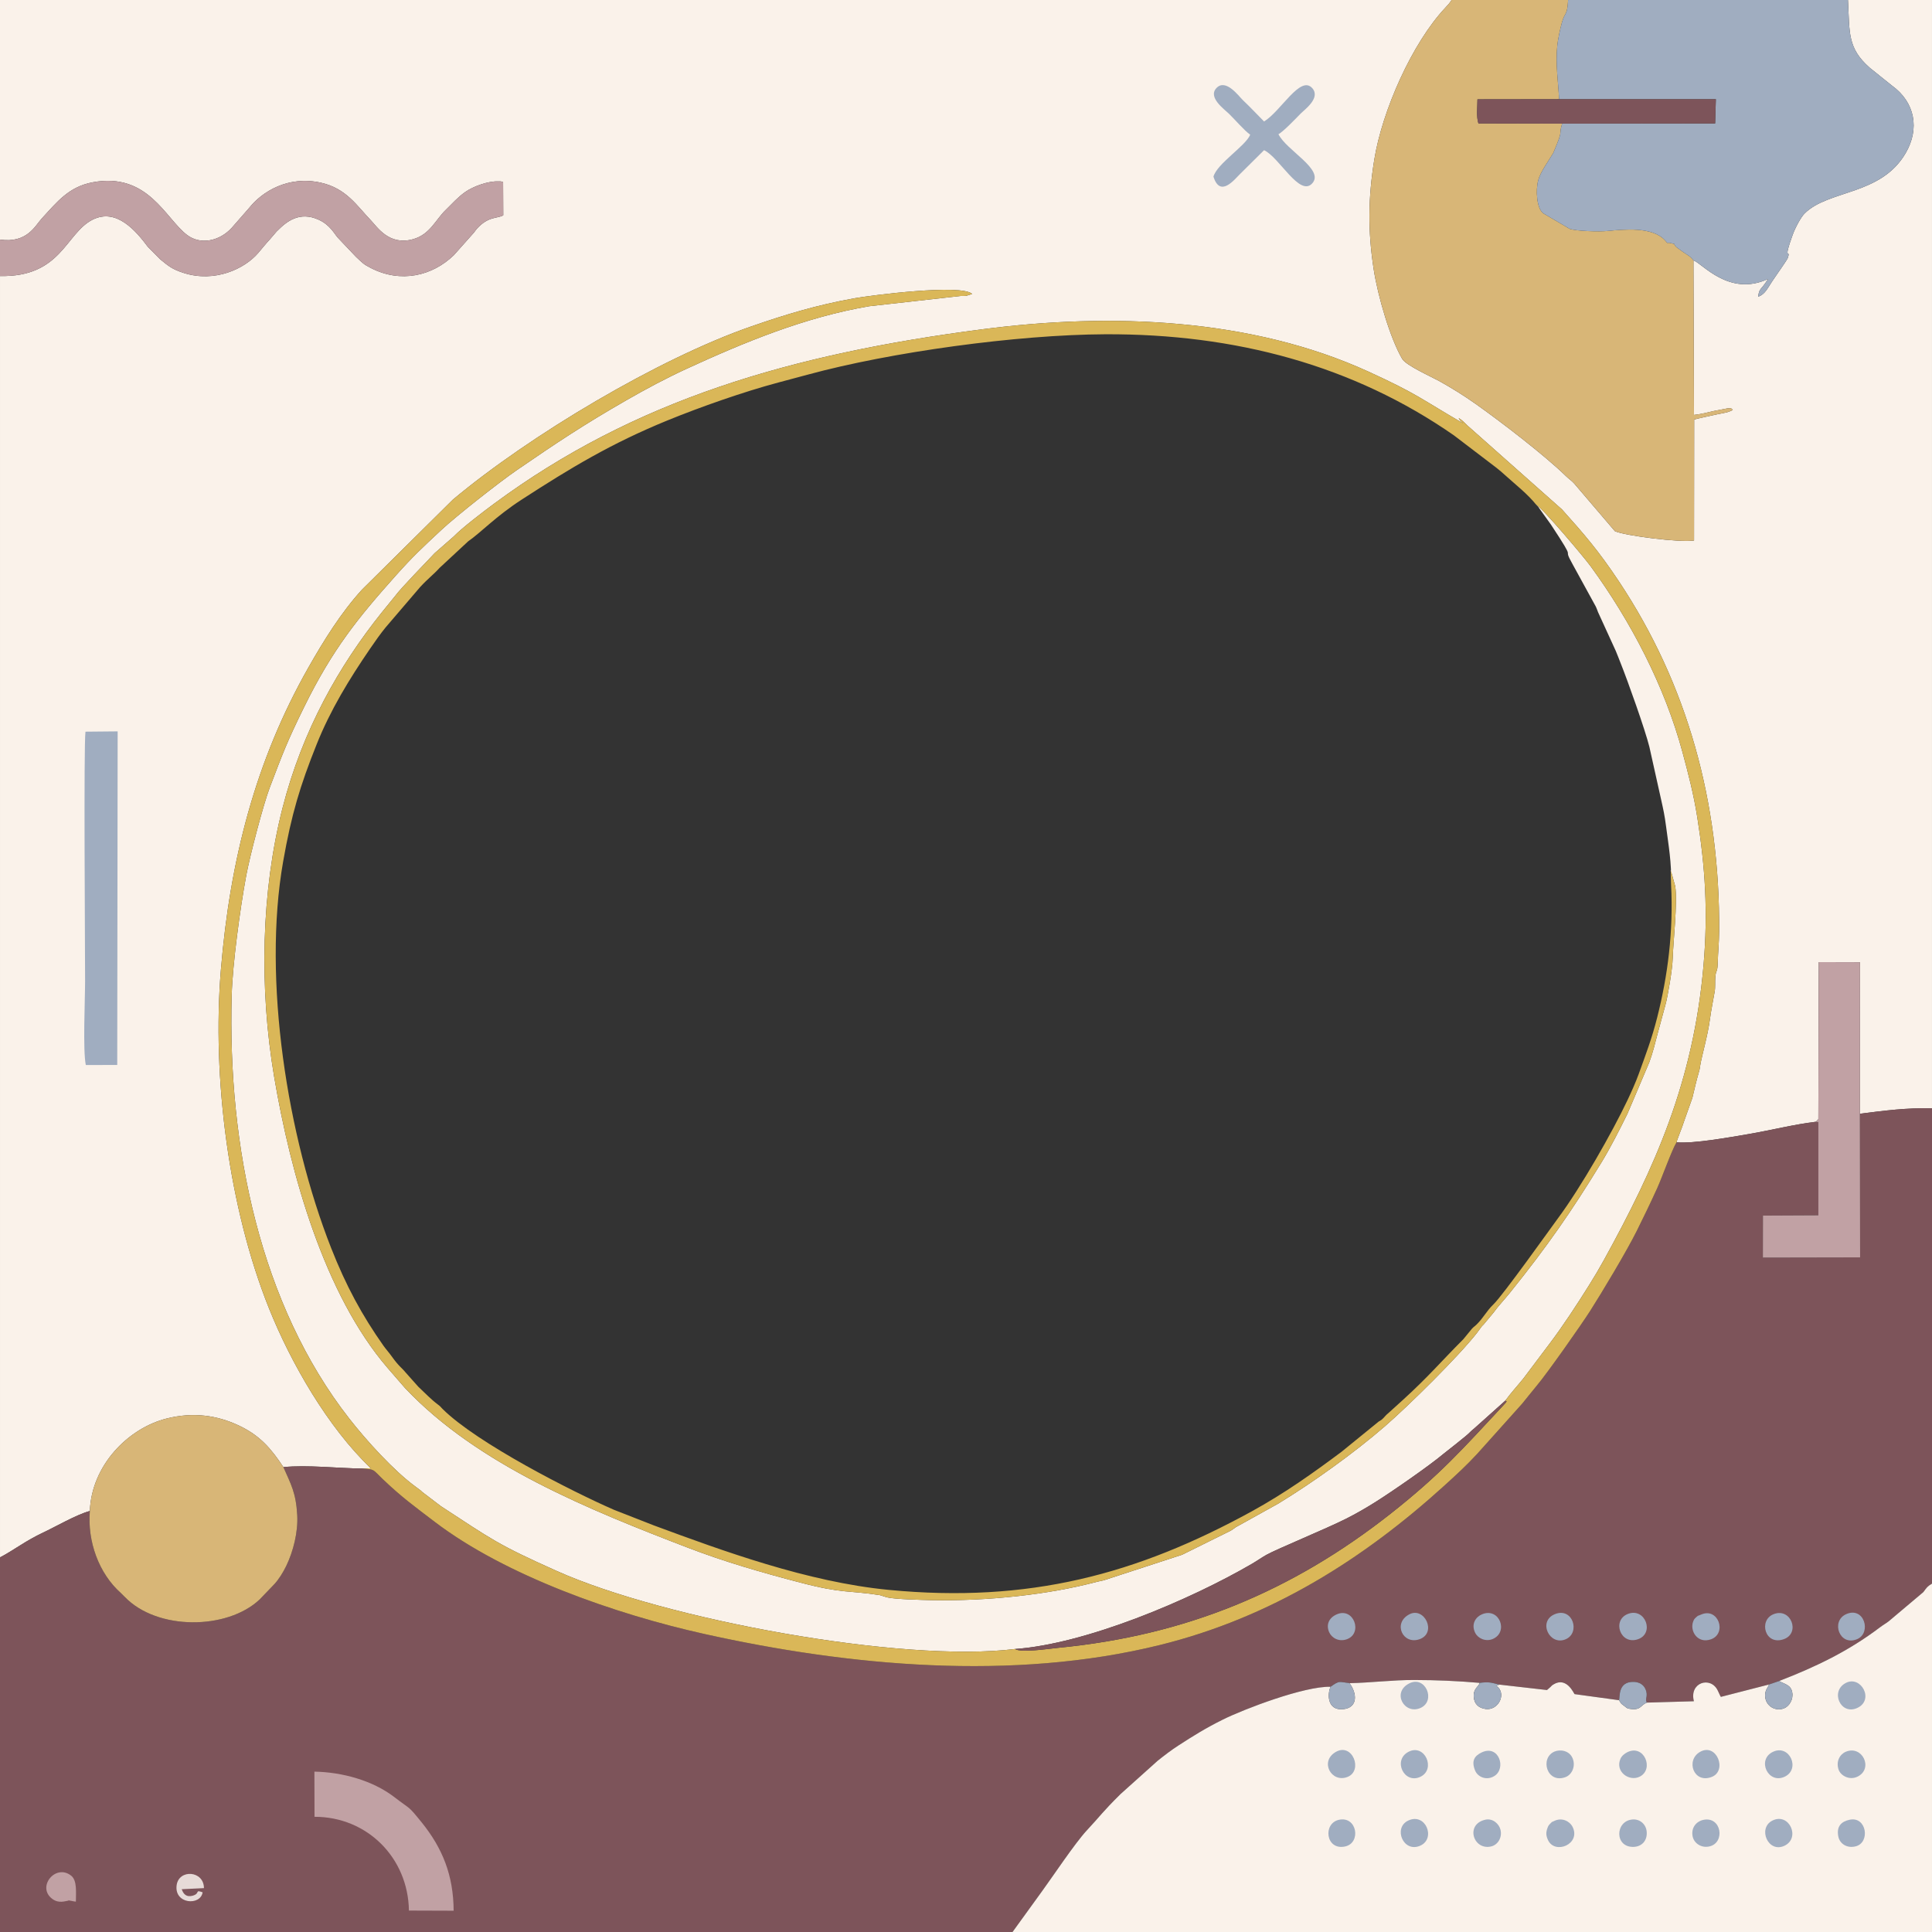 <?xml version="1.0" encoding="UTF-8"?>
<!DOCTYPE svg PUBLIC "-//W3C//DTD SVG 1.1//EN" "http://www.w3.org/Graphics/SVG/1.1/DTD/svg11.dtd">
<!-- Creator: CorelDRAW 2021 (64-Bit) -->
<svg xmlns="http://www.w3.org/2000/svg" xml:space="preserve" width="512px" height="512px" version="1.1" style="shape-rendering:geometricPrecision; text-rendering:geometricPrecision; image-rendering:optimizeQuality; fill-rule:evenodd; clip-rule:evenodd"
viewBox="0 0 512 512"
 xmlns:xlink="http://www.w3.org/1999/xlink"
 xmlns:xodm="http://www.corel.com/coreldraw/odm/2003">
 <rect x="0" y="0" width="512" height="512" fill="#333333" stroke="none"/>
 <defs>
  <style type="text/css">
   <![CDATA[
    .fil1 {fill:#7D545A}
    .fil4 {fill:#A0ADC0}
    .fil5 {fill:#C1A1A4}
    .fil2 {fill:#D8B677}
    .fil3 {fill:#DAB758}
    .fil6 {fill:#E7DBD8}
    .fil0 {fill:#FAF2EA}
   ]]>
  </style>
 </defs>
 <g id="Layer_x0020_1">
  <g id="_2436810034752">
   <path class="fil0" d="M0 63.5c7.2,1.04 9.34,-3.72 11.06,-5.58 4.06,-4.41 7.16,-8.43 13.51,-9.61 14.67,-2.73 19.25,9.61 25.02,13.97 3.53,2.68 8.59,1.66 11.85,-1.93l4.62 -5.28c3.39,-4.26 10.27,-8.6 18.99,-6.65 6.72,1.5 9.53,6.11 13.17,9.9 1.75,1.82 4.88,6.87 11.28,5.06 4.49,-1.26 5.95,-5.19 8.65,-7.77 1.77,-1.71 3.08,-3.27 5.14,-4.73 2.12,-1.49 6.05,-2.92 8.75,-2.81 1.03,0.04 0.44,-0.08 1.29,0.2l0.04 8.78c-1.51,0.92 -3.9,0.17 -6.96,3.53 -0.37,0.4 -0.44,0.6 -0.8,1.04l-5.33 5.99c-5.7,5.51 -14.04,7.5 -21.97,3.43 -2.04,-1.04 -2.15,-1.29 -3.97,-2.98l-4.82 -5.08c-0.89,-0.97 -2.01,-3.37 -5.09,-4.76 -5.07,-2.3 -8.49,0.49 -10.89,2.9 -0.06,0.05 -0.14,0.12 -0.19,0.17l-1.85 2.16c-1.27,1.38 -1.78,2.06 -3.05,3.56 -3.65,4.27 -11.52,7.93 -19.71,5.34 -3.19,-1.01 -4.11,-1.88 -6.28,-3.63l-3.27 -3.3c-3.18,-4.26 -8.33,-10.35 -14.62,-7.22 -7.19,3.57 -8.24,15.29 -24.57,14.95l0 339.57c1.35,-0.66 3.89,-2.27 5.4,-3.22 1.8,-1.14 3.96,-2.38 5.86,-3.27 3.37,-1.57 9.02,-4.87 12.55,-5.8 0.45,-12.09 10.13,-21.95 20.39,-24.52 6.96,-1.74 13.26,-0.87 19.08,1.86 5.59,2.63 8.55,6.09 11.82,11.03 6.29,-0.64 14.39,0.31 20.86,0.38l2.31 -0.08c-11.44,-10.9 -21.22,-27.99 -26.98,-42.36 -10.67,-26.61 -15.12,-61.15 -12.76,-89.69 2.42,-29.19 9.18,-55.49 23.22,-80.19 4.07,-7.16 8.6,-14.47 14.16,-20.58l24.09 -23.86c20.4,-17.09 54.62,-37.45 79.15,-45.94 9.09,-3.15 17.29,-5.65 27.31,-7.44 4.38,-0.78 28.31,-3.86 31.18,-1.14l-1.63 0.51c-0.22,0.03 -1.2,0.03 -1.48,0.03l-24.18 2.71c-17.05,2.9 -33.14,9.56 -48.51,16.63 -5.26,2.42 -10.74,5.35 -15.84,8.28 -11.41,6.55 -18.37,11.2 -29.02,18.51 -4.49,3.07 -16.07,12.18 -19.98,15.83 -5.14,4.8 -7.49,6.96 -12.07,12.08 -10.13,11.34 -16.85,19.66 -24.34,34.89 -4.56,9.28 -5.61,12.16 -9.08,21.27 -1.79,4.69 -5.33,18.36 -6.26,23.38 -1.62,8.7 -3.62,23.49 -3.85,31.65 -1.13,40.37 7.65,82.2 31.15,112.26 4.55,5.83 11.82,13.86 17.69,18.14l1.25 0.93c0.08,0.07 0.29,0.29 0.37,0.36l4.99 3.8c13.7,8.94 14.9,10.09 30.71,17.17 28.6,12.8 91.48,24.41 121.42,20.67 18.67,-1.31 46.17,-12.89 62.8,-22.58 1.41,-0.82 2.52,-1.63 3.85,-2.38 2.66,-1.5 15.85,-6.91 21.13,-9.58 2.61,-1.31 5.23,-2.83 7.68,-4.37 4.55,-2.86 14.3,-9.62 18,-12.73l3.46 -2.74c0.98,-0.84 2.36,-1.85 3.22,-2.65 0.89,-0.82 0.62,-0.67 1.53,-1.39l8.26 -7.39c1.34,-1.87 3.13,-3.82 4.79,-5.87l6.91 -9.18c3.58,-4.72 7.36,-10.52 10.47,-15.49 1.46,-2.33 2.59,-4.24 3.94,-6.67 13.56,-24.6 23.78,-47.34 26.44,-78.29 1.2,-14.08 0.43,-25.83 -1.66,-39.07 -1,-6.31 -2.37,-11.49 -3.93,-17.3 -4.71,-17.48 -13.69,-34.67 -24.33,-49.25 -1.88,-2.57 -12.75,-15.42 -14.42,-16.3 0.94,0.91 0.34,0.36 1.13,1.4l2.73 3.8c7.47,11.32 2.61,4.96 5.81,10.62l6.08 11.09c0.33,0.66 0.4,1.02 0.63,1.55l4.7 10.28c0.48,1.14 0.77,1.93 1.25,3.14 1.9,4.73 6.54,17.77 7.65,22.27l3.13 14.05c0.58,2.61 0.9,4.01 1.3,7.07 0.61,4.76 1.51,9.63 1.32,15.38l-0.09 -3.83 1.18 4.24c0.69,4.03 -0.58,15.52 -0.65,18.96 -0.08,3.2 -1.34,10.32 -1.9,12.37l-2.1 7.73c-0.73,2.8 -1.26,5.02 -2.24,7.69l-5.78 13.61c-2.13,4.29 -4.38,8.78 -6.87,12.86 -7.92,12.95 -14.31,22.18 -24.15,34.41 -1.53,1.91 -3.05,3.45 -4.47,5.41l-2.67 3.2c-0.05,0.05 -0.13,0.12 -0.18,0.17 -0.05,0.05 -0.13,0.12 -0.18,0.17l-1.4 1.89c-4.79,6.13 -18,19.18 -24.35,24.69 -8.11,7.03 -19.12,14.92 -28.22,20.46l-11.25 6.25c-0.59,0.42 -0.84,0.61 -1.33,0.92l-12.92 6.4 -20.79 6.78c-0.66,0.17 -1.23,0.24 -1.81,0.4 -12.86,3.41 -28.97,5.14 -43.82,4.85 -2.4,-0.05 -9.82,-0.23 -11.81,-0.74l-1.87 -0.58c-8.32,-1.31 -9.67,-0.34 -20.99,-3.3 -10.34,-2.7 -20.16,-5.53 -29.86,-9.26 -25.83,-9.92 -55.77,-21.88 -75.05,-42.39l-4.59 -5.29c-16.8,-19.54 -25.69,-51.46 -30.03,-77.09 -4.02,-23.67 -3.42,-49.24 2.2,-71.23 5.3,-20.73 15.02,-37.78 26.33,-51.89l3.45 -4.24c1.59,-2.22 8.61,-9.34 10.53,-11.43l5.07 -4.44c2.19,-2.27 7.86,-6.6 10.7,-8.69 37.08,-27.4 78.5,-39.64 129.62,-46.25 33.83,-4.38 70.98,-2.97 102.09,11.25 13.08,5.97 13.94,7.26 25.07,13.69 -0.72,-0.77 -0.58,-0.38 -1.17,-1.4 1.08,0.65 1.62,1.33 2.4,2.06l24.99 22.17c5.97,6.66 9.71,10.99 15.04,19 18.22,27.38 26.84,58.61 26.61,92.86 -0.03,3.2 -0.3,5.33 -0.38,8.43 -0.05,2.39 -0.46,1.66 -0.63,3.62 -0.12,1.29 0.05,2.62 -0.18,3.92 -0.33,1.93 -0.95,4.98 -1.23,7.13 -0.57,4.4 -2.16,9.75 -2.59,12.37 -0.17,1.08 -0.13,1.01 -0.38,1.85 -0.66,2.27 -1.09,4.2 -1.7,6.75l-2.19 6.18c-0.38,1.32 -2.05,5.35 -2,5.61 4.52,0.42 14.24,-1.36 19.03,-2.17 5.79,-0.98 12.26,-2.61 17.9,-3.27l0.64 -0.69 0.11 -41.62 10.93 0.03 -0.03 40.15c6.67,-0.84 12.32,-1.6 19.11,-1.43l0 -293.72 -22.27 0c0.47,8.67 -0.2,12.7 5.78,17.97l5.87 4.71c6.17,4.45 7.38,11.47 3.65,17.88 -6.58,11.3 -20.43,9.68 -26.79,16.01 -0.93,0.92 -2.43,3.64 -3.15,5.62 -2.79,7.64 -0.31,3.42 -1.36,6.3 -0.12,0.33 -3.05,4.56 -3.54,5.26 -1.85,2.67 -2.32,4.2 -4.27,4.88 0.38,-2.52 0.62,-1.45 2.63,-4.7 -10.41,4.83 -17.58,-4.32 -19.77,-4.92l0.14 40.95c1.72,-0.17 3.67,-0.67 5.31,-1.05l3.68 -0.71c1.35,0.07 0.4,-0.3 1.3,0.42 -0.29,0.18 -0.33,0.21 -0.87,0.42 -0.35,0.14 -0.16,0.07 -0.59,0.2 -0.31,0.09 -0.87,0.2 -1.2,0.27 -0.82,0.16 -1.63,0.3 -2.45,0.5 -1.69,0.39 -3.3,0.69 -5.13,1.17l-0.03 32.06c-3.52,0.6 -18.42,-1.27 -20.98,-2.48l-10.8 -12.65c-0.8,-0.87 -1.27,-1.07 -2.12,-1.9 -5.72,-5.59 -17.39,-14.52 -23.98,-19.18 -3.08,-2.17 -6.28,-4.18 -9.65,-6.05 -2.06,-1.14 -8.79,-4.12 -9.83,-5.9 -3.16,-5.42 -6.44,-16.55 -7.55,-23.81 -1.56,-10.13 -1.45,-18.89 0.16,-28.89 2.08,-12.98 10.01,-30.96 18.87,-40.37 0.65,-0.69 1.12,-1.2 1.63,-2.01l-384.69 0 0 63.5z"/>
   <path class="fil1" d="M492.89 295.15l0.06 38.07 -25.77 0.05 0.02 -11.13 14.68 -0.07 0 -24.01c-0.09,-1.09 0.32,-0.54 -0.64,-0.78 -5.64,0.66 -12.11,2.29 -17.9,3.27 -4.79,0.81 -14.51,2.59 -19.03,2.17 -1.21,1.91 -3.81,9.23 -5.13,12.15 -1.87,4.11 -3.61,7.69 -5.44,11.38 -2.72,5.44 -9.13,16.14 -12.39,21.25 -2.24,3.51 -11.24,16.35 -14.18,19.83 -1.38,1.64 -2.51,3.13 -3.77,4.65l-11.92 13.3c-2.83,3.06 -5.32,5.35 -8.72,8.44 -21.36,19.37 -45.83,34.94 -75.47,42.25 -39.03,9.62 -82.32,5.55 -120.49,-2.92 -23.76,-5.27 -52.91,-15.51 -71.57,-29.73 -5.7,-4.34 -8.77,-6.55 -13.83,-11.37 -2.74,-2.62 -2.01,-2.55 -5.44,-2.77 -6.47,-0.07 -14.57,-1.02 -20.86,-0.38 2.02,4.59 3.34,6.79 3.67,12.75 0.25,4.47 -1.06,9.58 -2.88,13.37 -0.9,1.86 -2.01,3.61 -3.16,4.87l-3.94 4.1c-8.57,8.07 -27.07,8.23 -35.66,-0.63l-1.09 -1.08c-5.87,-5.22 -8.9,-13.7 -8.23,-21.75 -3.53,0.93 -9.18,4.23 -12.55,5.8 -1.9,0.89 -4.06,2.13 -5.86,3.27 -1.51,0.95 -4.05,2.56 -5.4,3.22l0 99.28 268.33 0 7.88 -10.89c2.45,-3.34 8.69,-12.69 11.77,-16 3.92,-4.21 4.02,-4.75 8.99,-9.68l9.82 -8.81c1.94,-1.54 3.45,-2.71 5.48,-4.03 3.95,-2.56 7.23,-4.61 11.78,-6.87 5.68,-2.82 21.58,-8.88 28.57,-8.71 2.47,-1.75 2.08,-1.29 5,-0.95 5.62,-0.1 11.3,-0.86 17.24,-0.84 5.77,0.01 11.46,0.25 17.24,0.76 2.61,-0.34 3.07,-0.05 5.25,0.46l12.62 1.44 0.9 -0.79c0.45,-0.41 0.21,-0.31 0.79,-0.68 3.53,-2.2 5.44,2.44 5.62,2.55l11.76 1.61c0.34,-0.7 -0.42,-4.99 3.96,-4.85 1.53,0.05 2.58,0.83 3.03,1.84 0.9,2.02 -0.25,2.6 0.41,3.65l12.46 -0.36c-1.3,-5.01 4.44,-6.73 6.32,-2.85l0.65 1.38c0.04,0.09 0.11,0.21 0.18,0.31l12.75 -3.28 2.69 -0.92c9.82,-3.8 18.42,-7.95 26.71,-14.22 1.05,-0.79 1.31,-0.84 2.36,-1.64l9.14 -7.7c0.98,-1.3 1.03,-1.49 2.3,-2.25l0 -125.96c-6.79,-0.17 -12.44,0.59 -19.11,1.43z"/>
   <path class="fil0" d="M471.49 445.49c1.46,0.86 3.11,0.97 3.47,3.01 0.35,1.89 -0.83,3.7 -2.16,4.22 -2.57,1.01 -5.36,-0.96 -4.99,-3.92 0.15,-1.2 0.68,-1.45 0.99,-2.39l-12.75 3.28c-0.07,-0.1 -0.14,-0.22 -0.18,-0.31l-0.65 -1.38c-1.88,-3.88 -7.62,-2.16 -6.32,2.85l-12.46 0.36c-1.65,0.62 -1.53,1.96 -4.03,1.71 -1.24,-0.12 -1.15,-0.2 -2,-0.85 -1.19,-0.91 -0.53,-0.35 -1.37,-1.5l-11.76 -1.61c-0.18,-0.11 -2.09,-4.75 -5.62,-2.55 -0.58,0.37 -0.34,0.27 -0.79,0.68l-0.9 0.79 -12.62 -1.44 -0.86 0.25c2.95,2.08 0.63,6.68 -2.79,6.21 -1.84,-0.26 -2.96,-1.28 -3.13,-3.12 -0.22,-2.39 1.45,-2.85 1.53,-3.8 -5.78,-0.51 -11.47,-0.75 -17.24,-0.76 -5.94,-0.02 -11.62,0.74 -17.24,0.84 1.97,2.55 2.42,6.57 -1.79,6.9 -4.2,0.32 -4.05,-4.16 -3.21,-5.95 -6.99,-0.17 -22.89,5.89 -28.57,8.71 -4.55,2.26 -7.83,4.31 -11.78,6.87 -2.03,1.32 -3.54,2.49 -5.48,4.03l-9.82 8.81c-4.97,4.93 -5.07,5.47 -8.99,9.68 -3.08,3.31 -9.32,12.66 -11.77,16l-7.88 10.89 243.67 0 0 -92.32c-1.27,0.76 -1.32,0.95 -2.3,2.25l-9.14 7.7c-1.05,0.8 -1.31,0.85 -2.36,1.64 -8.29,6.27 -16.89,10.42 -26.71,14.22z"/>
   <path class="fil2" d="M448.78 69.01c-0.99,-1.25 -1.46,-1.33 -2.81,-2.27l-1.68 -1.22c-1.26,-1.2 0.33,-0.58 -1.42,-1.07 -1.38,-0.38 -0.59,0.43 -1.56,-0.68 -3.33,-3.83 -11.19,-2.96 -15.25,-2.56 -2.29,0.22 -8.37,0.05 -10.11,-0.58l-6.96 -4.09c-1.78,-1.34 -2.04,-6.12 -1.35,-8.74 0.58,-2.2 2.64,-4.99 3.75,-6.87 0.38,-0.65 0.06,0.04 0.49,-0.97 2.55,-6.05 1.08,-3.7 2.1,-7.2l-22.18 -0.05c-0.61,-1.82 -0.26,-4.42 -0.26,-6.39l21.63 -0.03c-0.19,-4.31 -0.98,-9.37 -0.47,-14.21 0.18,-1.75 0.73,-4.31 1.24,-6.16 0.76,-2.75 1.41,-1.68 1.63,-5.92l-30.88 0c-0.51,0.81 -0.98,1.32 -1.63,2.01 -8.86,9.41 -16.79,27.39 -18.87,40.37 -1.61,10 -1.72,18.76 -0.16,28.89 1.11,7.26 4.39,18.39 7.55,23.81 1.04,1.78 7.77,4.76 9.83,5.9 3.37,1.87 6.57,3.88 9.65,6.05 6.59,4.66 18.26,13.59 23.98,19.18 0.85,0.83 1.32,1.03 2.12,1.9l10.8 12.65c2.56,1.21 17.46,3.08 20.98,2.48l0.03 -32.06c1.83,-0.48 3.44,-0.78 5.13,-1.17 0.82,-0.2 1.63,-0.34 2.45,-0.5 0.33,-0.07 0.89,-0.18 1.2,-0.27 0.43,-0.13 0.24,-0.06 0.59,-0.2 0.54,-0.21 0.58,-0.24 0.87,-0.42 -0.9,-0.72 0.05,-0.35 -1.3,-0.42l-3.68 0.71c-1.64,0.38 -3.59,0.88 -5.31,1.05l-0.14 -40.95z"/>
   <path class="fil3" d="M95.96 389.18c3.43,0.22 2.7,0.15 5.44,2.77 5.06,4.82 8.13,7.03 13.83,11.37 18.66,14.22 47.81,24.46 71.57,29.73 38.17,8.47 81.46,12.54 120.49,2.92 29.64,-7.31 54.11,-22.88 75.47,-42.25 3.4,-3.09 5.89,-5.38 8.72,-8.44l11.92 -13.3c1.26,-1.52 2.39,-3.01 3.77,-4.65 2.94,-3.48 11.94,-16.32 14.18,-19.83 3.26,-5.11 9.67,-15.81 12.39,-21.25 1.83,-3.69 3.57,-7.27 5.44,-11.38 1.32,-2.92 3.92,-10.24 5.13,-12.15 -0.05,-0.26 1.62,-4.29 2,-5.61l2.19 -6.18c0.61,-2.55 1.04,-4.48 1.7,-6.75 0.25,-0.84 0.21,-0.77 0.38,-1.85 0.43,-2.62 2.02,-7.97 2.59,-12.37 0.28,-2.15 0.9,-5.2 1.23,-7.13 0.23,-1.3 0.06,-2.63 0.18,-3.92 0.17,-1.96 0.58,-1.23 0.63,-3.62 0.08,-3.1 0.35,-5.23 0.38,-8.43 0.23,-34.25 -8.39,-65.48 -26.61,-92.86 -5.33,-8.01 -9.07,-12.34 -15.04,-19l-24.99 -22.17c-0.78,-0.73 -1.32,-1.41 -2.4,-2.06 0.59,1.02 0.45,0.63 1.17,1.4 -11.13,-6.43 -11.99,-7.72 -25.07,-13.69 -31.11,-14.22 -68.26,-15.63 -102.09,-11.25 -51.12,6.61 -92.54,18.85 -129.62,46.25 -2.84,2.09 -8.51,6.42 -10.7,8.69l-5.07 4.44c-1.92,2.09 -8.94,9.21 -10.53,11.43l-3.45 4.24c-11.31,14.11 -21.03,31.16 -26.33,51.89 -5.62,21.99 -6.22,47.56 -2.2,71.23 4.34,25.63 13.23,57.55 30.03,77.09l4.59 5.29c19.28,20.51 49.22,32.47 75.05,42.39 9.7,3.73 19.52,6.56 29.86,9.26 11.32,2.96 12.67,1.99 20.99,3.3l1.87 0.58c1.99,0.51 9.41,0.69 11.81,0.74 14.85,0.29 30.96,-1.44 43.82,-4.85 0.58,-0.16 1.15,-0.23 1.81,-0.4l20.79 -6.78 12.92 -6.4c0.49,-0.31 0.74,-0.5 1.33,-0.92l11.25 -6.25c9.1,-5.54 20.11,-13.43 28.22,-20.46 6.35,-5.51 19.56,-18.56 24.35,-24.69l1.4 -1.89c0.05,-0.05 0.13,-0.12 0.18,-0.17 0.05,-0.05 0.13,-0.12 0.18,-0.17l2.67 -3.2c1.42,-1.96 2.94,-3.5 4.47,-5.41 9.84,-12.23 16.23,-21.46 24.15,-34.41 2.49,-4.08 4.74,-8.57 6.87,-12.86l5.78 -13.61c0.98,-2.67 1.51,-4.89 2.24,-7.69l2.1 -7.73c0.56,-2.05 1.82,-9.17 1.9,-12.37 0.07,-3.44 1.34,-14.93 0.65,-18.96l-1.18 -4.24 0.09 3.83c0.64,12.42 -0.87,24.19 -3.71,35.33 -1.43,5.63 -3,9.68 -4.89,14.93 -0.77,2.14 -2.02,4.9 -2.96,6.89 -4.03,8.51 -12.34,23.11 -18.44,31.32 -1.56,2.1 -14.57,20.4 -17.09,22.79 -1.84,1.76 -2.61,3.55 -4.5,5.37 -0.6,0.58 -0.54,0.41 -1.15,1.03l-2.31 2.82c-5.95,5.95 -9.15,9.84 -16.05,16.12l-3.84 3.48c-0.78,0.64 -0.65,0.64 -1.27,1.27 -0.74,0.73 -0.5,0.44 -1.26,0.94l-9.88 8.04c-7.46,5.57 -14.97,10.93 -23.74,15.75 -30.47,16.72 -59.1,24.41 -96.25,20.83 -21.53,-2.07 -44.17,-10.41 -62.22,-17.08l-10.56 -4.13c-11.1,-4.83 -36.24,-17.63 -45.4,-26.69 -0.69,-0.68 -0.41,-0.56 -1.3,-1.23 -1.92,-1.45 -3.12,-2.79 -5.17,-4.7l-3.45 -3.87c-1.01,-1.25 -1.65,-1.45 -3.56,-4.12 -0.76,-1.07 -1.53,-1.9 -2.23,-2.88 -5.66,-8.03 -9.91,-15.83 -13.89,-25.95 -11.57,-29.44 -18.2,-71.05 -12.7,-102.36 2.21,-12.57 4.52,-20.16 8.88,-31.06 3.6,-9.03 8.65,-17.31 14.16,-25.35 1.31,-1.92 2.74,-3.96 4.16,-5.69l9.1 -10.64c1.96,-2.14 3.57,-3.33 5.15,-5.08l7.6 -7.06c3.41,-2.35 7.24,-6.55 14.15,-11.03 12.96,-8.4 23.76,-14.91 38.63,-20.99 8.74,-3.57 20.23,-7.61 29.43,-10.06l7.81 -2.09c21.92,-5.97 55.46,-10.59 78.84,-10.69 34.49,-0.14 65.73,8.27 92.37,26.8l11.21 8.55c1.03,0.83 1.43,1.15 2.56,2.18 2.56,2.33 5.64,4.69 8.04,7.66 1.67,0.88 12.54,13.73 14.42,16.3 10.64,14.58 19.62,31.77 24.33,49.25 1.56,5.81 2.93,10.99 3.93,17.3 2.09,13.24 2.86,24.99 1.66,39.07 -2.66,30.95 -12.88,53.69 -26.44,78.29 -1.35,2.43 -2.48,4.34 -3.94,6.67 -3.11,4.97 -6.89,10.77 -10.47,15.49l-6.91 9.18c-1.66,2.05 -3.45,4 -4.79,5.87 0.31,0.23 0.81,-0.17 -0.66,1.4 -10.66,11.41 -16.44,18.07 -29.69,28.52 -26.08,20.55 -54.31,32.31 -88.08,35.57 -2.67,0.26 -9.85,1.38 -11.5,0.32 -29.94,3.74 -92.82,-7.87 -121.42,-20.67 -15.81,-7.08 -17.01,-8.23 -30.71,-17.17l-4.99 -3.8c-0.08,-0.07 -0.29,-0.29 -0.37,-0.36l-1.25 -0.93c-5.87,-4.28 -13.14,-12.31 -17.69,-18.14 -23.5,-30.06 -32.28,-71.89 -31.15,-112.26 0.23,-8.16 2.23,-22.95 3.85,-31.65 0.93,-5.02 4.47,-18.69 6.26,-23.38 3.47,-9.11 4.52,-11.99 9.08,-21.27 7.49,-15.23 14.21,-23.55 24.34,-34.89 4.58,-5.12 6.93,-7.28 12.07,-12.08 3.91,-3.65 15.49,-12.76 19.98,-15.83 10.65,-7.31 17.61,-11.96 29.02,-18.51 5.1,-2.93 10.58,-5.86 15.84,-8.28 15.37,-7.07 31.46,-13.73 48.51,-16.63l24.18 -2.71c0.28,0 1.26,0 1.48,-0.03l1.63 -0.51c-2.87,-2.72 -26.8,0.36 -31.18,1.14 -10.02,1.79 -18.22,4.29 -27.31,7.44 -24.53,8.49 -58.75,28.85 -79.15,45.94l-24.09 23.86c-5.56,6.11 -10.09,13.42 -14.16,20.58 -14.04,24.7 -20.8,51 -23.22,80.19 -2.36,28.54 2.09,63.08 12.76,89.69 5.76,14.37 15.54,31.46 26.98,42.36l-2.31 0.08z"/>
   <path class="fil4" d="M413.17 26.29l41.55 0 -0.19 6.42 -40.55 0.05c-1.02,3.5 0.45,1.15 -2.1,7.2 -0.43,1.01 -0.11,0.32 -0.49,0.97 -1.11,1.88 -3.17,4.67 -3.75,6.87 -0.69,2.62 -0.43,7.4 1.35,8.74l6.96 4.09c1.74,0.63 7.82,0.8 10.11,0.58 4.06,-0.4 11.92,-1.27 15.25,2.56 0.97,1.11 0.18,0.3 1.56,0.68 1.75,0.49 0.16,-0.13 1.42,1.07l1.68 1.22c1.35,0.94 1.82,1.02 2.81,2.27 2.19,0.6 9.36,9.75 19.77,4.92 -2.01,3.25 -2.25,2.18 -2.63,4.7 1.95,-0.68 2.42,-2.21 4.27,-4.88 0.49,-0.7 3.42,-4.93 3.54,-5.26 1.05,-2.88 -1.43,1.34 1.36,-6.3 0.72,-1.98 2.22,-4.7 3.15,-5.62 6.36,-6.33 20.21,-4.71 26.79,-16.01 3.73,-6.41 2.52,-13.43 -3.65,-17.88l-5.87 -4.71c-5.98,-5.27 -5.31,-9.3 -5.78,-17.97l-74.16 0c-0.22,4.24 -0.87,3.17 -1.63,5.92 -0.51,1.85 -1.06,4.41 -1.24,6.16 -0.51,4.84 0.28,9.9 0.47,14.21z"/>
   <path class="fil2" d="M23.81 400.43c-0.67,8.05 2.36,16.53 8.23,21.75l1.09 1.08c8.59,8.86 27.09,8.7 35.66,0.63l3.94 -4.1c1.15,-1.26 2.26,-3.01 3.16,-4.87 1.82,-3.79 3.13,-8.9 2.88,-13.37 -0.33,-5.96 -1.65,-8.16 -3.67,-12.75 -3.27,-4.94 -6.23,-8.4 -11.82,-11.03 -5.82,-2.73 -12.12,-3.6 -19.08,-1.86 -10.26,2.57 -19.94,12.43 -20.39,24.52z"/>
   <path class="fil5" d="M0 63.5l0 9.65c16.33,0.34 17.38,-11.38 24.57,-14.95 6.29,-3.13 11.44,2.96 14.62,7.22l3.27 3.3c2.17,1.75 3.09,2.62 6.28,3.63 8.19,2.59 16.06,-1.07 19.71,-5.34 1.27,-1.5 1.78,-2.18 3.05,-3.56l1.85 -2.16c0.05,-0.05 0.13,-0.12 0.19,-0.17 2.4,-2.41 5.82,-5.2 10.89,-2.9 3.08,1.39 4.2,3.79 5.09,4.76l4.82 5.08c1.82,1.69 1.93,1.94 3.97,2.98 7.93,4.07 16.27,2.08 21.97,-3.43l5.33 -5.99c0.36,-0.44 0.43,-0.64 0.8,-1.04 3.06,-3.36 5.45,-2.61 6.96,-3.53l-0.04 -8.78c-0.85,-0.28 -0.26,-0.16 -1.29,-0.2 -2.7,-0.11 -6.63,1.32 -8.75,2.81 -2.06,1.46 -3.37,3.02 -5.14,4.73 -2.7,2.58 -4.16,6.51 -8.65,7.77 -6.4,1.81 -9.53,-3.24 -11.28,-5.06 -3.64,-3.79 -6.45,-8.4 -13.17,-9.9 -8.72,-1.95 -15.6,2.39 -18.99,6.65l-4.62 5.28c-3.26,3.59 -8.32,4.61 -11.85,1.93 -5.77,-4.36 -10.35,-16.7 -25.02,-13.97 -6.35,1.18 -9.45,5.2 -13.51,9.61 -1.72,1.86 -3.86,6.62 -11.06,5.58z"/>
   <path class="fil5" d="M481.24 297.28c0.96,0.24 0.55,-0.31 0.64,0.78l0 24.01 -14.68 0.07 -0.02 11.13 25.77 -0.05 -0.06 -38.07 0.03 -40.15 -10.93 -0.03 -0.11 41.62 -0.64 0.69z"/>
   <path class="fil4" d="M22.74 282.24l8.33 -0.01 0.11 -88.41 -8.53 0.08c-0.49,3.96 -0.1,57.21 -0.1,66.12 0,4.91 -0.62,18.3 0.19,22.22z"/>
   <path class="fil1" d="M268.98 437c1.65,1.06 8.83,-0.06 11.5,-0.32 33.77,-3.26 62,-15.02 88.08,-35.57 13.25,-10.45 19.03,-17.11 29.69,-28.52 1.47,-1.57 0.97,-1.17 0.66,-1.4l-8.26 7.39c-0.91,0.72 -0.64,0.57 -1.53,1.39 -0.86,0.8 -2.24,1.81 -3.22,2.65l-3.46 2.74c-3.7,3.11 -13.45,9.87 -18,12.73 -2.45,1.54 -5.07,3.06 -7.68,4.37 -5.28,2.67 -18.47,8.08 -21.13,9.58 -1.33,0.75 -2.44,1.56 -3.85,2.38 -16.63,9.69 -44.13,21.27 -62.8,22.58z"/>
   <path class="fil5" d="M83.35 481.47c13.9,-0.03 24.8,10.81 25.02,24.85l11.85 0.04c-0.05,-9.36 -2.94,-16.57 -8.5,-23.44 -3.75,-4.63 -2.7,-3.18 -7.23,-6.68 -5.71,-4.39 -13.8,-6.61 -21.17,-6.74l0.03 11.97z"/>
   <path class="fil1" d="M413.98 32.76l40.55 -0.05 0.19 -6.42 -41.55 0 -21.63 0.03c0,1.97 -0.35,4.57 0.26,6.39l22.18 0.05z"/>
   <path class="fil4" d="M331.32 35.7c-1.24,3.01 -8.81,7.67 -9.74,11.11 1.75,5.65 5.54,0.78 6.96,-0.61l6.45 -6.4c4.03,1.84 9.42,12.49 12.77,8.79 3.31,-3.66 -6.9,-8.75 -8.96,-13.04 1.1,-0.46 4.86,-4.39 5.84,-5.4 1.07,-1.09 5.39,-4.15 3.16,-6.75 -3.16,-3.68 -8.36,6.12 -12.81,8.79 -1.89,-1.91 -3.64,-3.78 -5.65,-5.69 -1.05,-1.01 -4.43,-5.71 -6.91,-3.23 -2.49,2.49 2.06,5.7 3.26,6.88 1.53,1.48 4.09,4.48 5.63,5.55z"/>
   <path class="fil5" d="M20.11 503.95c0,-2.43 0.36,-5.58 -1.23,-6.86 -4.14,-3.33 -9.29,3.02 -4.99,6.16 1.77,1.29 3.43,0.51 4.2,0.45 1.27,-0.08 -1.37,-0.21 0.79,0.04 0.12,0.02 0.59,0.16 1.23,0.21z"/>
   <path class="fil4" d="M411.83 482.6c-0.82,0.4 -0.34,0.04 -0.97,0.65 -0.45,0.43 -0.59,0.71 -0.75,1.15 -0.48,1.27 -0.39,2.08 0.11,3.2 1.81,4.01 8.87,1.11 6.5,-3.52 -0.64,-1.26 -2.64,-2.6 -4.89,-1.48z"/>
   <path class="fil4" d="M411.96 464.18c-3.99,1.71 -2,8.66 2.97,6.75 1.55,-0.6 2.68,-2.71 1.88,-4.84 -0.86,-2.26 -3.39,-2.53 -4.85,-1.91z"/>
   <path class="fil4" d="M429.04 450.57c0.84,1.15 0.18,0.59 1.37,1.5 0.85,0.65 0.76,0.73 2,0.85 2.5,0.25 2.38,-1.09 4.03,-1.71 -0.66,-1.05 0.49,-1.63 -0.41,-3.65 -0.45,-1.01 -1.5,-1.79 -3.03,-1.84 -4.38,-0.14 -3.62,4.15 -3.96,4.85z"/>
   <path class="fil4" d="M432.63 482.18c-4.67,0.38 -4.81,7.5 0.37,7.26 2.14,-0.09 3.64,-1.72 3.38,-4.12 -0.19,-1.82 -1.72,-3.3 -3.75,-3.14z"/>
   <path class="fil4" d="M373.17 482.48c-4.04,1.94 -1.26,8.66 3.24,6.63 4.19,-1.89 1.39,-8.85 -3.24,-6.63z"/>
   <path class="fil4" d="M469.71 482.47c-4.01,2 -1.14,8.77 3.24,6.65 4.26,-2.07 1.21,-8.86 -3.24,-6.65z"/>
   <path class="fil4" d="M489.16 464.23c-1.59,0.67 -2.67,2.58 -1.9,4.78 0.55,1.56 2.88,2.89 5.06,1.79 4.22,-2.14 1.2,-8.4 -3.16,-6.57z"/>
   <path class="fil4" d="M354 464.28c-4.39,2.53 -1.14,8.33 3.12,6.62 4.17,-1.66 1.3,-9.16 -3.12,-6.62z"/>
   <path class="fil4" d="M469.86 464.25c-4.38,2.07 -1.3,8.68 3.11,6.59 4.24,-2.01 1.29,-8.67 -3.11,-6.59z"/>
   <path class="fil4" d="M489.17 445.99c-4.23,2.19 -1.44,8.6 2.95,6.67 4.72,-2.08 1.09,-8.76 -2.95,-6.67z"/>
   <path class="fil4" d="M450.54 464.26c-3.92,2.22 -1.69,8.54 3.12,6.63 4.17,-1.66 1.25,-9.11 -3.12,-6.63z"/>
   <path class="fil4" d="M373.3 464.23c-4.31,2.2 -1.19,8.7 3.14,6.63 4.14,-1.99 1.18,-8.83 -3.14,-6.63z"/>
   <path class="fil4" d="M490.18 482.25c-2.14,0.45 -3.55,1.69 -3.01,4.44 0.36,1.87 2.24,3.21 4.61,2.61 3.92,-1 2.91,-8.01 -1.6,-7.05z"/>
   <path class="fil4" d="M431.24 464.36c-0.69,0.35 -1.45,0.93 -1.8,1.73 -1.51,3.45 2.36,6.15 5.13,4.73 3.87,-1.98 1.13,-8.69 -3.33,-6.46z"/>
   <path class="fil4" d="M393.63 482.24c-5.43,1.21 -3.19,8.26 1.6,7.07 1.71,-0.43 2.95,-2.36 2.4,-4.47 -0.38,-1.47 -2,-3.04 -4,-2.6z"/>
   <path class="fil4" d="M468.8 446.41c-0.31,0.94 -0.84,1.19 -0.99,2.39 -0.37,2.96 2.42,4.93 4.99,3.92 1.33,-0.52 2.51,-2.33 2.16,-4.22 -0.36,-2.04 -2.01,-2.15 -3.47,-3.01l-2.69 0.92z"/>
   <path class="fil4" d="M431.45 427.69c-4.37,1.65 -2.05,8.36 2.64,6.72 4.45,-1.56 1.94,-8.44 -2.64,-6.72z"/>
   <path class="fil4" d="M470 427.78c-4.04,1.6 -2.28,8.46 2.78,6.6 4.39,-1.62 1.85,-8.45 -2.78,-6.6z"/>
   <path class="fil4" d="M373.46 446.12c-4.75,2.42 -1.23,8.43 3.03,6.49 4.12,-1.88 1.28,-8.68 -3.03,-6.49z"/>
   <path class="fil4" d="M397.35 446.44c-2.18,-0.51 -2.64,-0.8 -5.25,-0.46 -0.08,0.95 -1.75,1.41 -1.53,3.8 0.17,1.84 1.29,2.86 3.13,3.12 3.42,0.47 5.74,-4.13 2.79,-6.21l0.86 -0.25z"/>
   <path class="fil4" d="M451.43 482.28c-1.91,0.4 -3.29,2.09 -2.88,4.32 0.33,1.81 2.24,3.23 4.47,2.72 4.27,-0.98 3.19,-8.03 -1.59,-7.04z"/>
   <path class="fil4" d="M412.1 427.75c-4.68,1.85 -1.46,8.55 2.85,6.66 3.93,-1.72 1.86,-8.53 -2.85,-6.66z"/>
   <path class="fil4" d="M354.86 482.26c-4.37,0.94 -3.54,8.2 1.62,7.07 4.3,-0.94 3.17,-8.09 -1.62,-7.07z"/>
   <path class="fil4" d="M489.27 427.76c-4.16,1.83 -1.8,8.62 2.89,6.63 3.88,-1.64 1.89,-8.74 -2.89,-6.63z"/>
   <path class="fil4" d="M392.76 427.8c-1.61,0.66 -2.97,2.51 -1.84,4.88 0.71,1.49 2.76,2.47 4.67,1.67 4.28,-1.81 1.79,-8.46 -2.83,-6.55z"/>
   <path class="fil4" d="M354.14 427.87c-1.98,0.92 -2.76,2.7 -1.9,4.68 0.64,1.46 2.5,2.63 4.65,1.88 4.41,-1.53 1.87,-8.72 -2.75,-6.56z"/>
   <path class="fil4" d="M373.47 427.82c-4.47,2.36 -1.66,8.19 2.77,6.57 4.62,-1.69 1.25,-8.69 -2.77,-6.57z"/>
   <path class="fil4" d="M450.76 427.9c-0.88,0.4 -0.55,0.06 -1.3,0.72 -0.48,0.43 -0.56,0.62 -0.74,1.07 -0.98,2.48 1.12,6.01 4.71,4.74 4.34,-1.55 1.93,-8.61 -2.67,-6.53z"/>
   <path class="fil4" d="M352.62 447.01c-0.84,1.79 -0.99,6.27 3.21,5.95 4.21,-0.33 3.76,-4.35 1.79,-6.9 -2.92,-0.34 -2.53,-0.8 -5,0.95z"/>
   <path class="fil4" d="M392.58 464.45c-1.75,0.86 -2.75,2.14 -1.65,4.79 0.71,1.69 3.01,2.72 5.1,1.42 3.25,-2.02 1.17,-8.49 -3.45,-6.21z"/>
   <path class="fil6" d="M53.7 501.48c-2.21,-0.78 -0.51,0.29 -2.64,0.9 -1.61,0.45 -2.45,-0.37 -2.9,-1.72l5.89 -0.29c-0.02,-4.68 -6.66,-5.09 -7.24,-0.76 -0.67,5.02 6.33,5.51 6.89,1.87z"/>
  </g>
 </g>
</svg>
